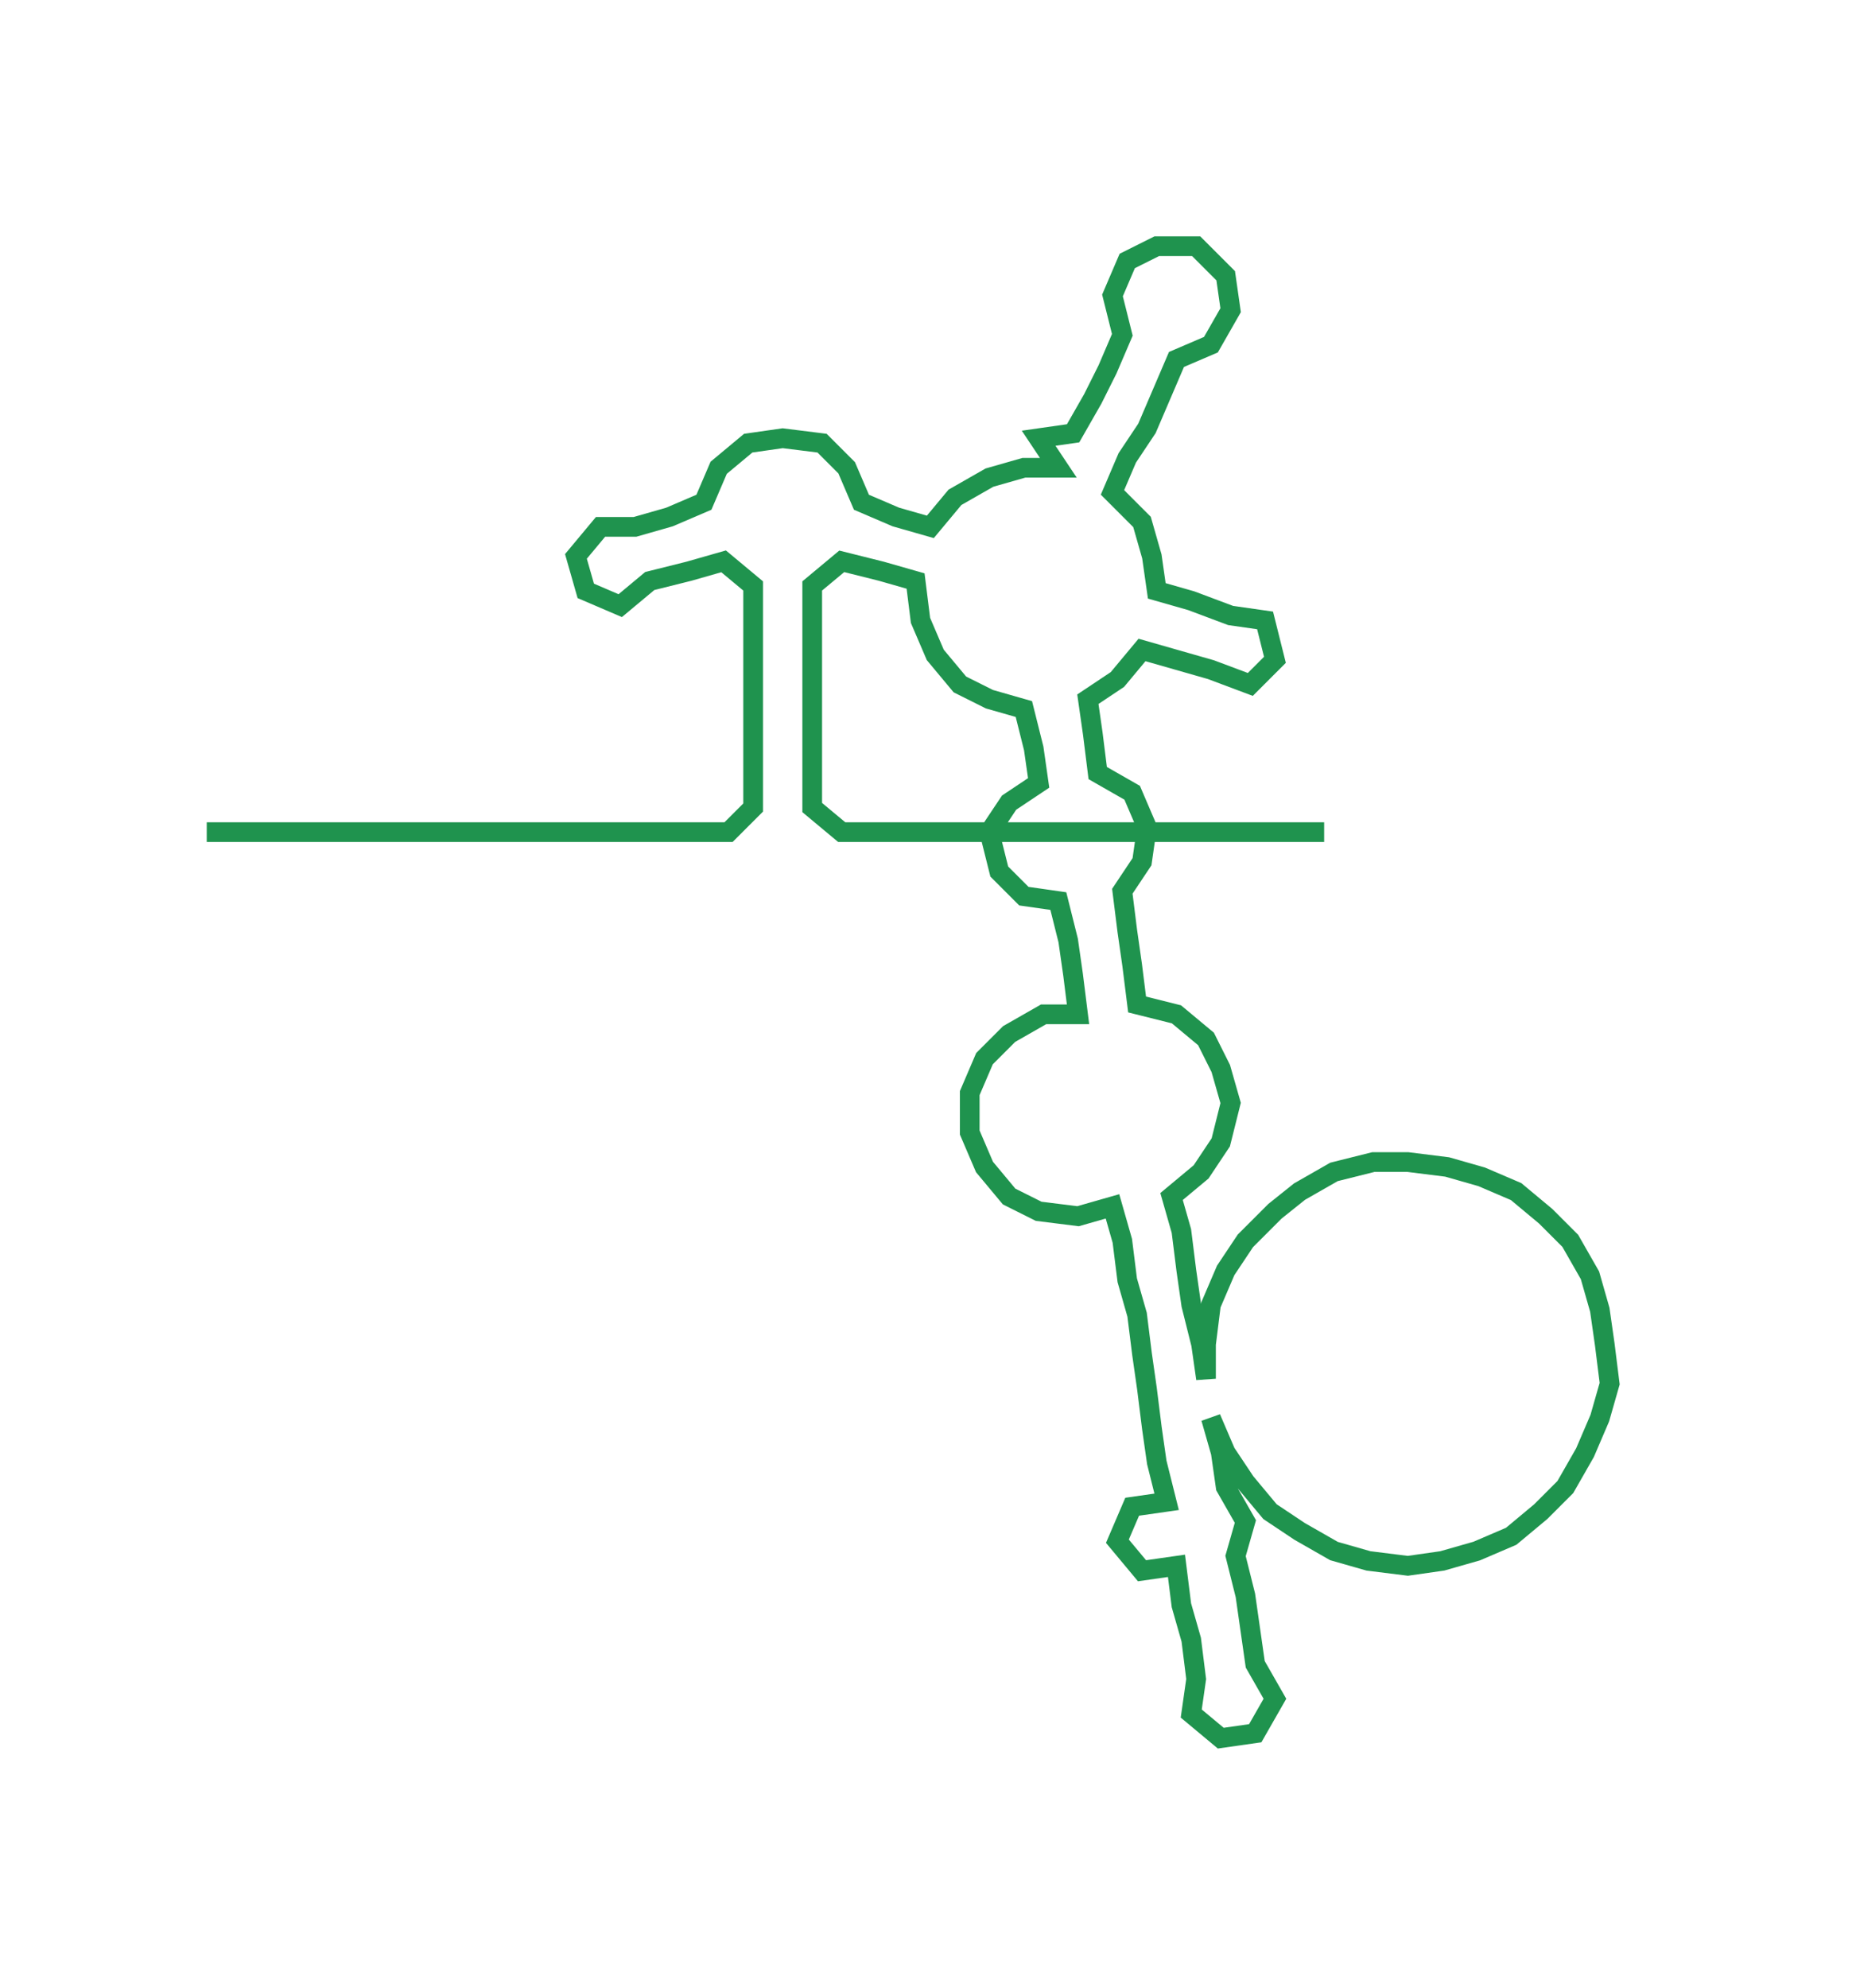 <ns0:svg xmlns:ns0="http://www.w3.org/2000/svg" width="280.185px" height="300px" viewBox="0 0 377.045 403.71"><ns0:path style="stroke:#1f934e;stroke-width:4px;fill:none;" d="M42 169 L42 169 L50 169 L57 169 L65 169 L72 169 L80 169 L87 169 L95 169 L102 169 L110 169 L117 169 L125 169 L133 169 L140 169 L148 169 L153 164 L153 157 L153 149 L153 141 L153 134 L153 126 L153 119 L147 114 L140 116 L132 118 L126 123 L119 120 L117 113 L122 107 L129 107 L136 105 L143 102 L146 95 L152 90 L159 89 L167 90 L172 95 L175 102 L182 105 L189 107 L194 101 L201 97 L208 95 L215 95 L211 89 L218 88 L222 81 L225 75 L228 68 L226 60 L229 53 L235 50 L243 50 L249 56 L250 63 L246 70 L239 73 L236 80 L233 87 L229 93 L226 100 L232 106 L234 113 L235 120 L242 122 L250 125 L257 126 L259 134 L254 139 L246 136 L239 134 L232 132 L227 138 L221 142 L222 149 L223 157 L230 161 L233 168 L232 175 L228 181 L229 189 L230 196 L231 204 L239 206 L245 211 L248 217 L250 224 L248 232 L244 238 L238 243 L240 250 L241 258 L242 265 L244 273 L245 280 L245 273 L246 265 L249 258 L253 252 L259 246 L264 242 L271 238 L279 236 L286 236 L294 237 L301 239 L308 242 L314 247 L319 252 L323 259 L325 266 L326 273 L327 281 L325 288 L322 295 L318 302 L313 307 L307 312 L300 315 L293 317 L286 318 L278 317 L271 315 L264 311 L258 307 L253 301 L249 295 L246 288 L248 295 L249 302 L253 309 L251 316 L253 324 L254 331 L255 338 L259 345 L255 352 L248 353 L242 348 L243 341 L242 333 L240 326 L239 318 L232 319 L227 313 L230 306 L237 305 L235 297 L234 290 L233 282 L232 275 L231 267 L229 260 L228 252 L226 245 L219 247 L211 246 L205 243 L200 237 L197 230 L197 222 L200 215 L205 210 L212 206 L219 206 L218 198 L217 191 L215 183 L208 182 L203 177 L201 169 L205 163 L211 159 L210 152 L208 144 L201 142 L195 139 L190 133 L187 126 L186 118 L179 116 L171 114 L165 119 L165 126 L165 134 L165 141 L165 149 L165 157 L165 164 L171 169 L178 169 L186 169 L193 169 L201 169 L208 169 L216 169 L223 169 L231 169 L239 169 L246 169 L254 169 L261 169 L269 169" /></ns0:svg>